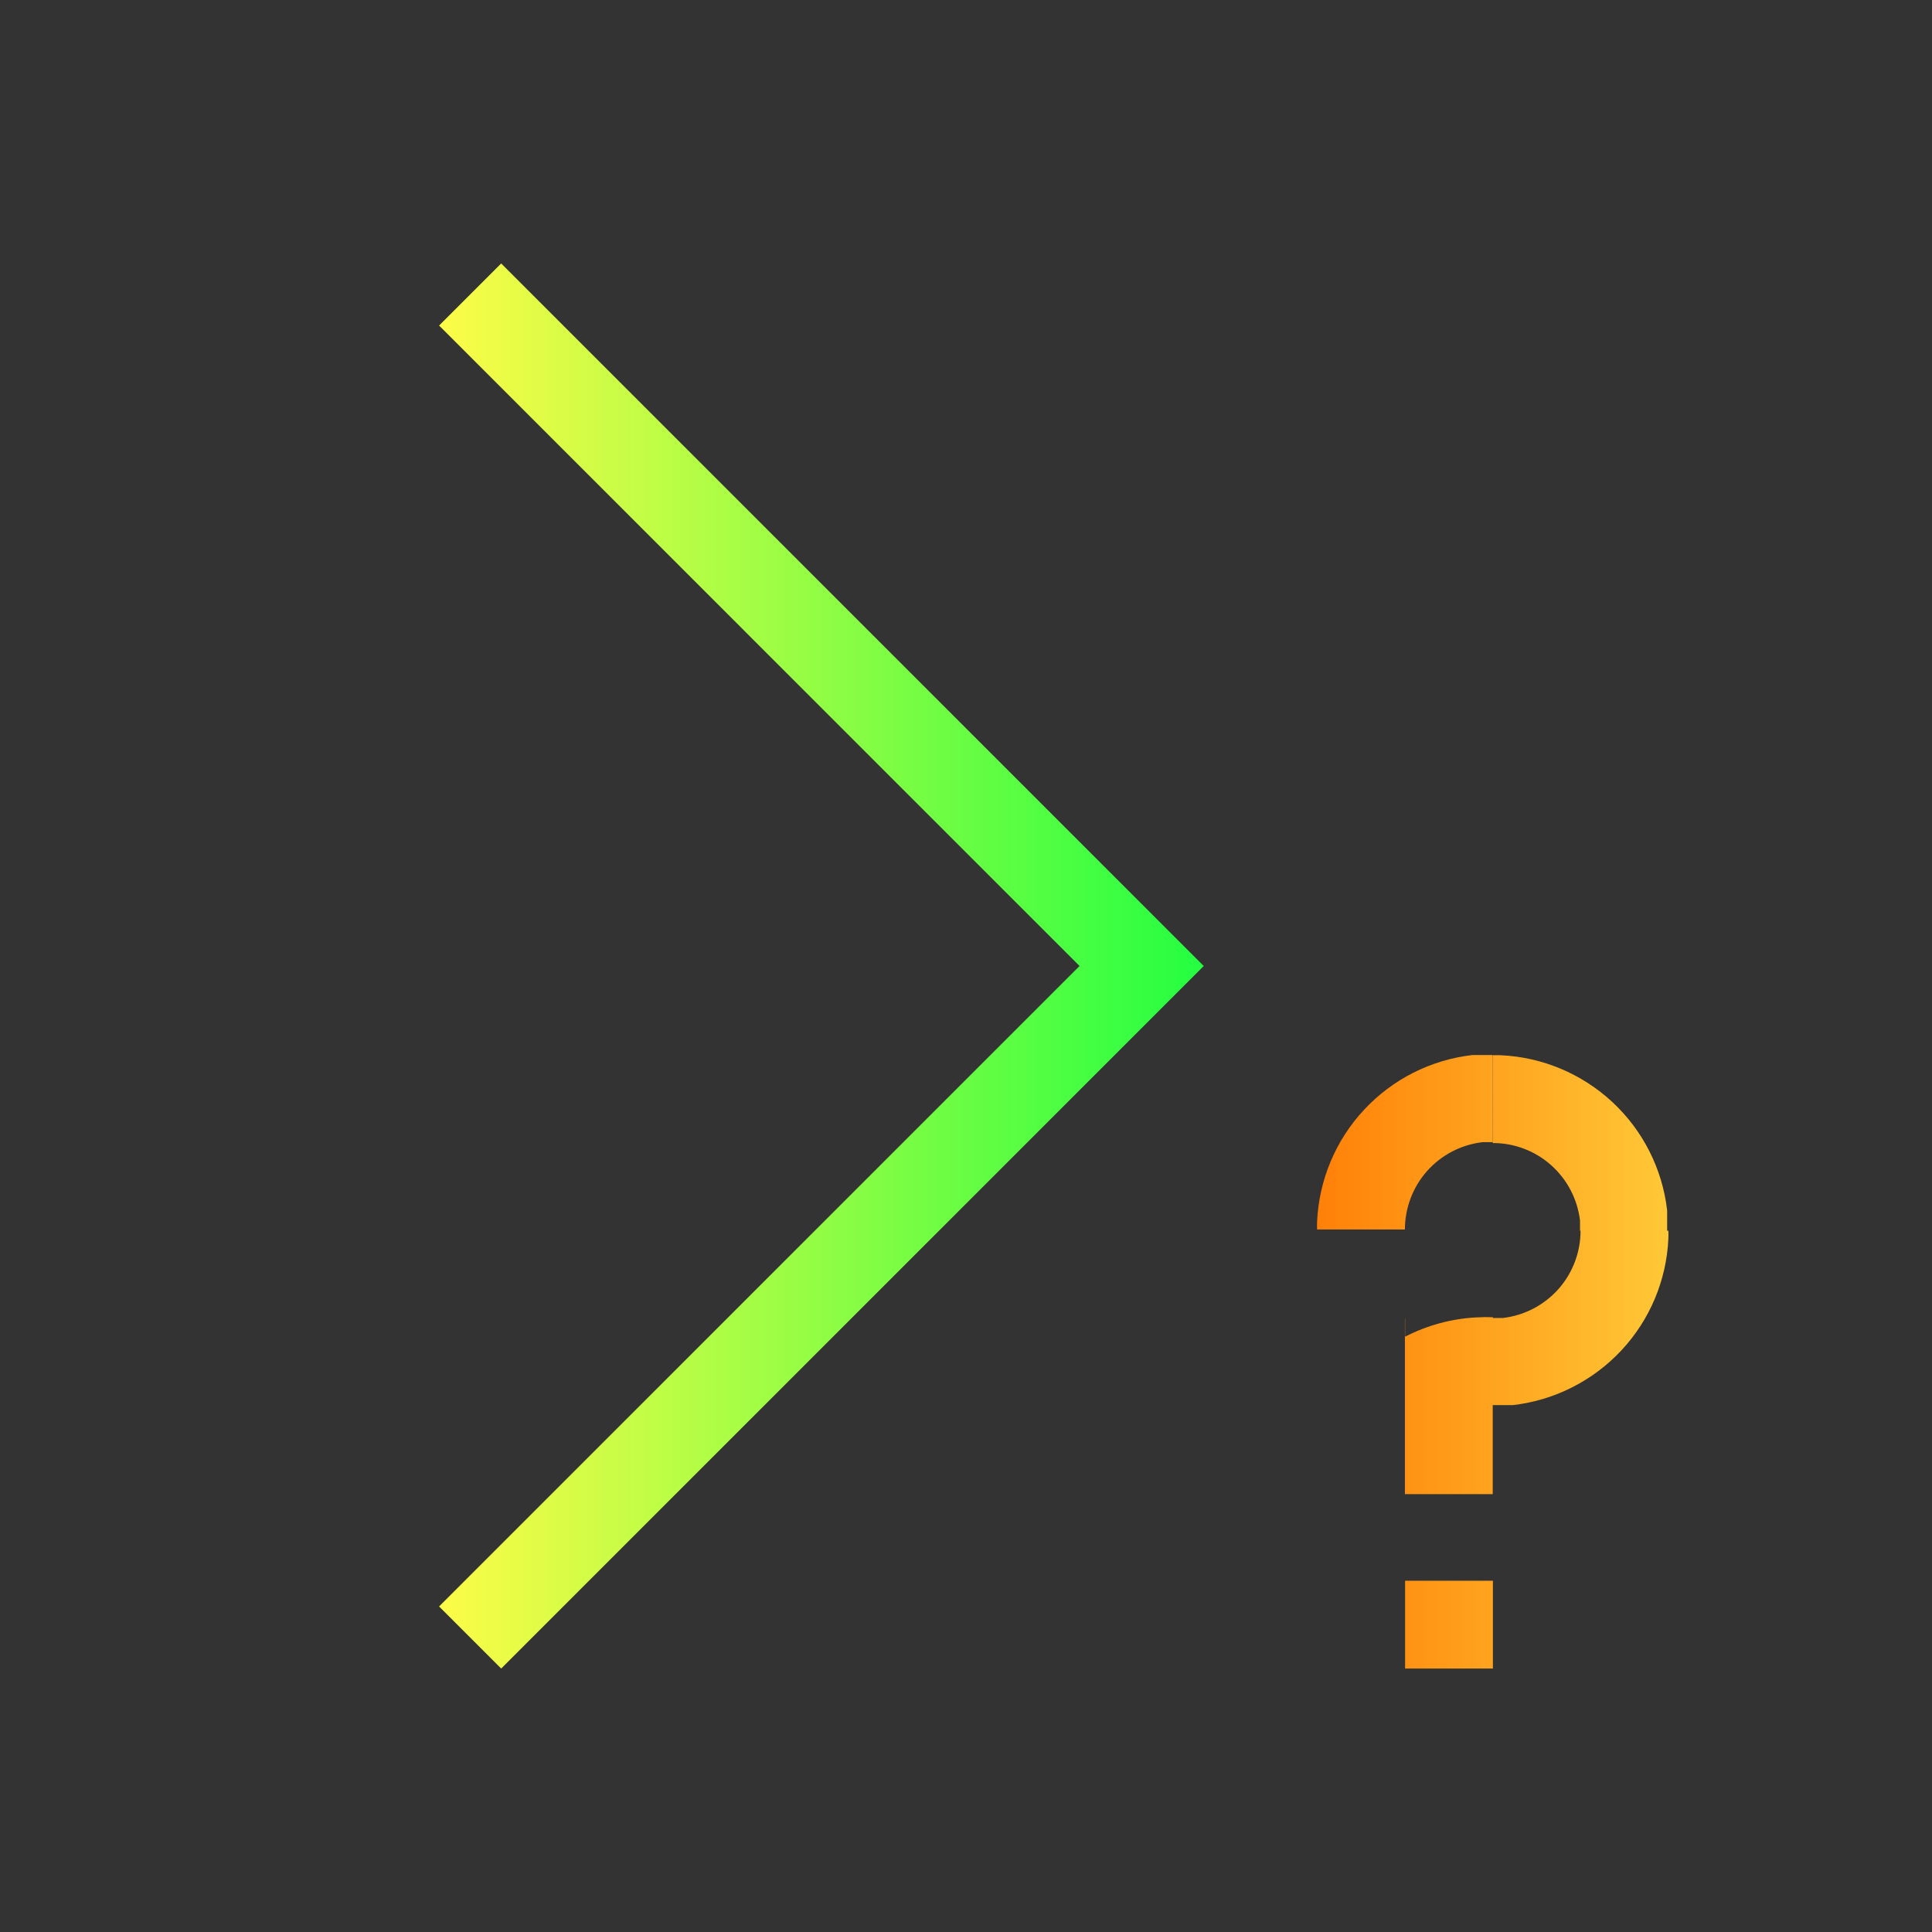 <svg width="22" height="22" viewBox="0 0 22 22" fill="none" xmlns="http://www.w3.org/2000/svg">
<rect x="0" y="0" width="22" height="22" fill="#333333" stroke="none"/>
<path d="M5.707 3L5 3.707L11.125 9.832L12.293 11L11.125 12.168L5 18.293L5.707 19L11.832 12.875L13.707 11L11.832 9.125L5.707 3Z" fill="url(#paint0_linear_10_14719)"/>
<path d="M16.766 12.014C16.294 12.068 15.857 12.289 15.533 12.637C15.209 12.984 15.02 13.436 14.998 13.91C14.997 13.94 14.997 13.97 14.998 14H15.998C15.998 13.755 16.088 13.518 16.25 13.335C16.413 13.152 16.637 13.035 16.881 13.006H16.996V12.014L16.766 12.014ZM16.998 12.016V13.016C17.243 13.015 17.48 13.105 17.663 13.268C17.846 13.431 17.963 13.655 17.992 13.899V14.014H17.998C17.998 14.259 17.909 14.495 17.746 14.679C17.583 14.862 17.359 14.979 17.115 15.008L17 15.008V15C16.934 14.997 16.867 14.998 16.801 15.002C16.521 15.018 16.249 15.093 16 15.221V15.014H15.998V17.014H16.998V16H17H17.23C17.702 15.945 18.139 15.724 18.463 15.377C18.787 15.03 18.977 14.578 18.998 14.104C18.999 14.074 18.999 14.044 18.998 14.014H18.984V13.783C18.93 13.311 18.709 12.874 18.361 12.55C18.014 12.227 17.562 12.037 17.088 12.016C17.058 12.015 17.028 12.015 16.998 12.016ZM16 18V19H17V18H16Z" fill="url(#paint1_linear_10_14719)"/>
<defs>
<linearGradient id="paint0_linear_10_14719" x1="5" y1="11" x2="13.707" y2="11" gradientUnits="userSpaceOnUse">
<stop stop-color="#FDFC47"/>
<stop offset="1" stop-color="#24FE41"/>
</linearGradient>
<linearGradient id="paint1_linear_10_14719" x1="14.998" y1="15.507" x2="18.999" y2="15.507" gradientUnits="userSpaceOnUse">
<stop stop-color="#FF8008"/>
<stop offset="1" stop-color="#FFC837"/>
</linearGradient>
</defs>
</svg>
